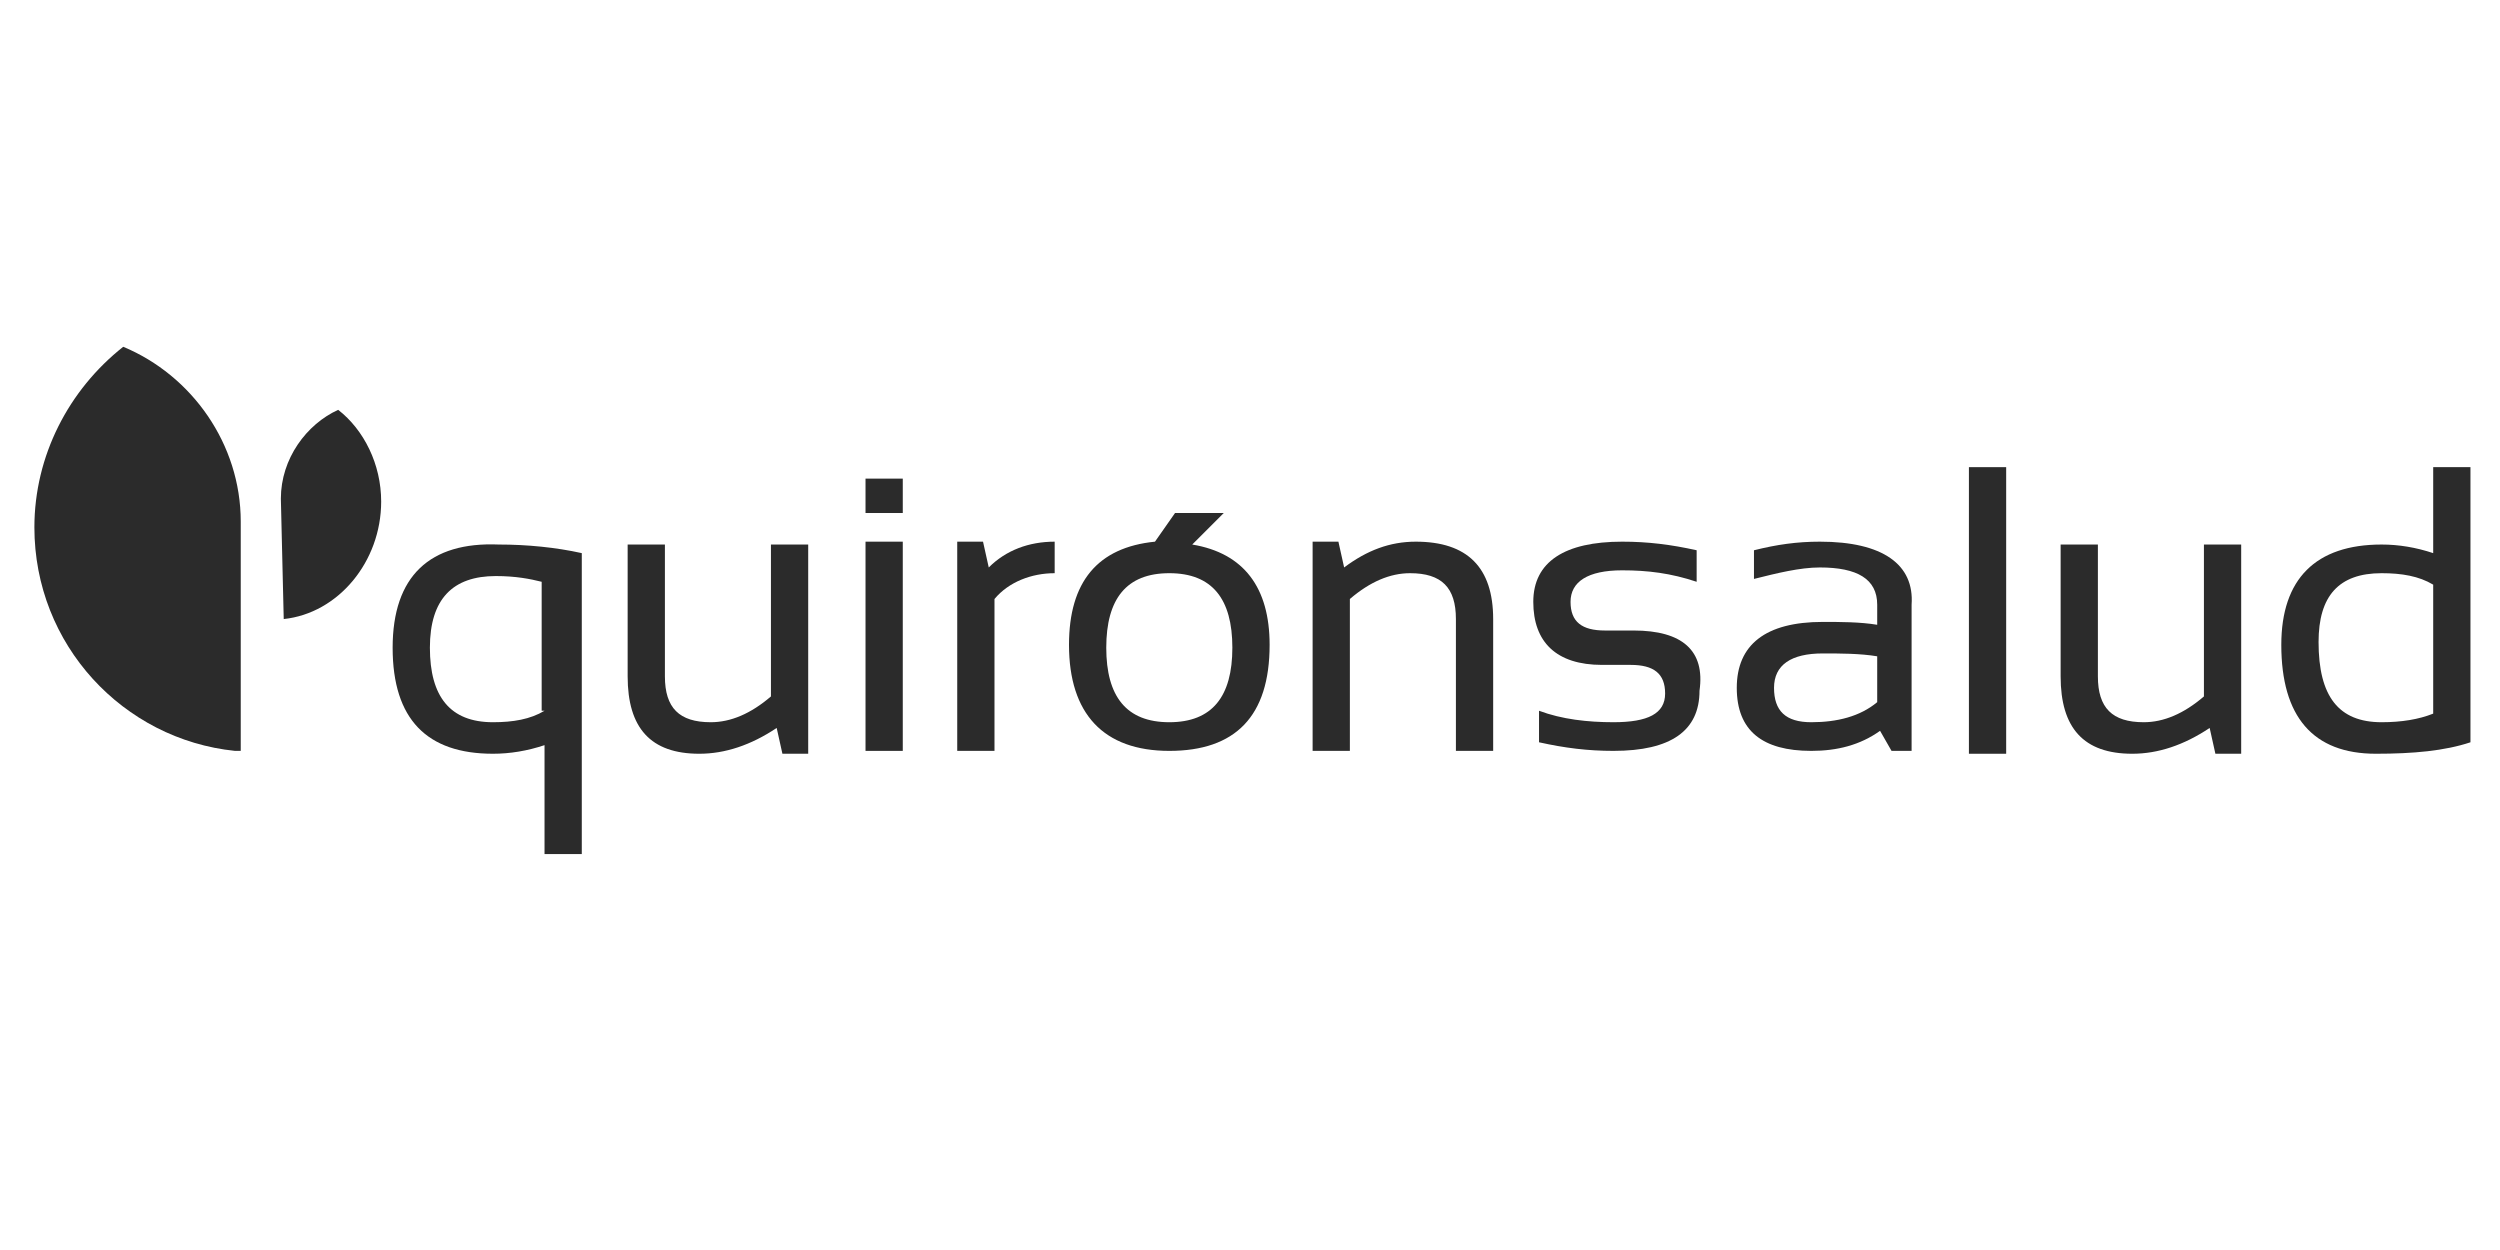 <?xml version="1.0" encoding="utf-8"?>
<svg version="1.1" id="Capa_1" xmlns="http://www.w3.org/2000/svg" xmlns:xlink="http://www.w3.org/1999/xlink" x="0px" y="0px"
	 viewBox="0 0 113.4 56.7" style="enable-background:new 0 0 113.4 56.7;" xml:space="preserve">
<style type="text/css">
	.st0{fill:#2B2b2b;}
	.st1{fill:#2B2b2b;}
	.st2{fill:#2B2b2b;}
</style>
<g transform="scale(1.3) translate(-13,-4)">
	<path class="st0" d="M22.9,25.6c1.9-0.2,3.4-2,3.4-4.1c0-1.3-0.6-2.5-1.5-3.2c-1.1,0.5-2,1.7-2,3.1L22.9,25.6L22.9,25.6
		C22.9,25.6,22.9,25.6,22.9,25.6"/>
	<path class="st1" d="M14.2,22.4c0,4.1,3.1,7.4,7,7.8c0,0,0,0,0.1,0h0.1v-8c0-2.7-1.7-5.1-4.1-6.1C15.4,17.6,14.2,19.9,14.2,22.4"/>
	<path class="st1" d="M70,26h-1c-0.8,0-1.2-0.3-1.2-1c0-0.7,0.6-1.1,1.8-1.1c0.9,0,1.7,0.1,2.6,0.4v-1.1c-0.9-0.2-1.7-0.3-2.6-0.3
		c-2,0-3.1,0.7-3.1,2.1c0,1.4,0.8,2.2,2.4,2.2h1c0.8,0,1.2,0.3,1.2,1c0,0.7-0.6,1-1.8,1c-0.9,0-1.8-0.1-2.6-0.4v1.1
		c0.9,0.2,1.7,0.3,2.6,0.3c2,0,3-0.7,3-2.1C72.5,26.7,71.7,26,70,26"/>
	<path class="st1" d="M78.5,28.5c-0.6,0.5-1.4,0.7-2.3,0.7c-0.9,0-1.3-0.4-1.3-1.2c0-0.8,0.6-1.2,1.7-1.2c0.6,0,1.3,0,1.9,0.1V28.5z
		 M76.5,22.9c-0.8,0-1.5,0.1-2.3,0.3v1c0.8-0.2,1.6-0.4,2.3-0.4c1.3,0,2,0.4,2,1.3v0.7c-0.6-0.1-1.3-0.1-1.9-0.1c-2,0-3,0.8-3,2.3
		c0,1.5,0.9,2.2,2.6,2.2c0.9,0,1.7-0.2,2.4-0.7l0.4,0.7h0.7v-5.1C79.8,23.7,78.7,22.9,76.5,22.9"/>
	<rect x="81.7" y="20.3" class="st1" width="1.3" height="10"/>
	<path class="st1" d="M89.9,28.3c-0.7,0.6-1.4,0.9-2.1,0.9c-1.1,0-1.6-0.5-1.6-1.6v-4.6h-1.3v4.6c0,1.8,0.8,2.7,2.5,2.7
		c0.9,0,1.8-0.3,2.7-0.9l0.2,0.9h0.9v-7.3h-1.3V28.3z"/>
	<path class="st1" d="M97.9,28.9c-0.5,0.2-1.1,0.3-1.8,0.3c-1.5,0-2.2-0.9-2.2-2.8c0-1.6,0.7-2.4,2.2-2.4c0.7,0,1.3,0.1,1.8,0.4
		V28.9z M97.9,20.3v3c-0.6-0.2-1.2-0.3-1.8-0.3c-2.3,0-3.5,1.2-3.5,3.5c0,2.5,1.1,3.8,3.3,3.8c1.3,0,2.4-0.1,3.3-0.4v-9.6H97.9z"/>
	<path class="st2" d="M39.9,28.3c-0.7,0.6-1.4,0.9-2.1,0.9c-1.1,0-1.6-0.5-1.6-1.6v-4.6h-1.3v4.6c0,1.8,0.8,2.7,2.5,2.7
		c0.9,0,1.8-0.3,2.7-0.9l0.2,0.9h0.9v-7.3h-1.3V28.3z"/>
	<rect x="43.2" y="22.9" class="st2" width="1.3" height="7.3"/>
	<path class="st2" d="M47.3,22.9h-0.9v7.3h1.3v-5.3c0.5-0.6,1.3-0.9,2.1-0.9v-1.1c-0.9,0-1.7,0.3-2.3,0.9L47.3,22.9z"/>
	<path class="st2" d="M53.8,29.2c-1.5,0-2.2-0.9-2.2-2.6c0-1.7,0.7-2.6,2.2-2.6c1.5,0,2.2,0.9,2.2,2.6C56,28.3,55.3,29.2,53.8,29.2
		 M54.6,23l1.1-1.1H54l-0.7,1c-2,0.2-3,1.4-3,3.6c0,2.4,1.2,3.7,3.5,3.7c2.3,0,3.5-1.2,3.5-3.7C57.3,24.5,56.4,23.3,54.6,23"/>
	<path class="st2" d="M62.4,22.9c-0.9,0-1.7,0.3-2.5,0.9l-0.2-0.9h-0.9v7.3h1.3v-5.3c0.7-0.6,1.4-0.9,2.1-0.9c1.1,0,1.6,0.5,1.6,1.6
		v4.6h1.3v-4.6C65.1,23.8,64.2,22.9,62.4,22.9"/>
	<path class="st2" d="M32,28.8c-0.5,0.3-1.1,0.4-1.8,0.4c-1.5,0-2.2-0.9-2.2-2.6c0-1.7,0.8-2.5,2.3-2.5c0.7,0,1.2,0.1,1.6,0.2V28.8z
		 M26.7,26.6c0,2.5,1.2,3.7,3.5,3.7c0.6,0,1.2-0.1,1.8-0.3v3v0.8h1.3v-0.8v-9.7c-0.9-0.2-1.9-0.3-2.9-0.3
		C28,22.9,26.7,24.1,26.7,26.6"/>
	<rect x="43.2" y="20.7" class="st2" width="1.3" height="1.2"/>
</g>
</svg>
